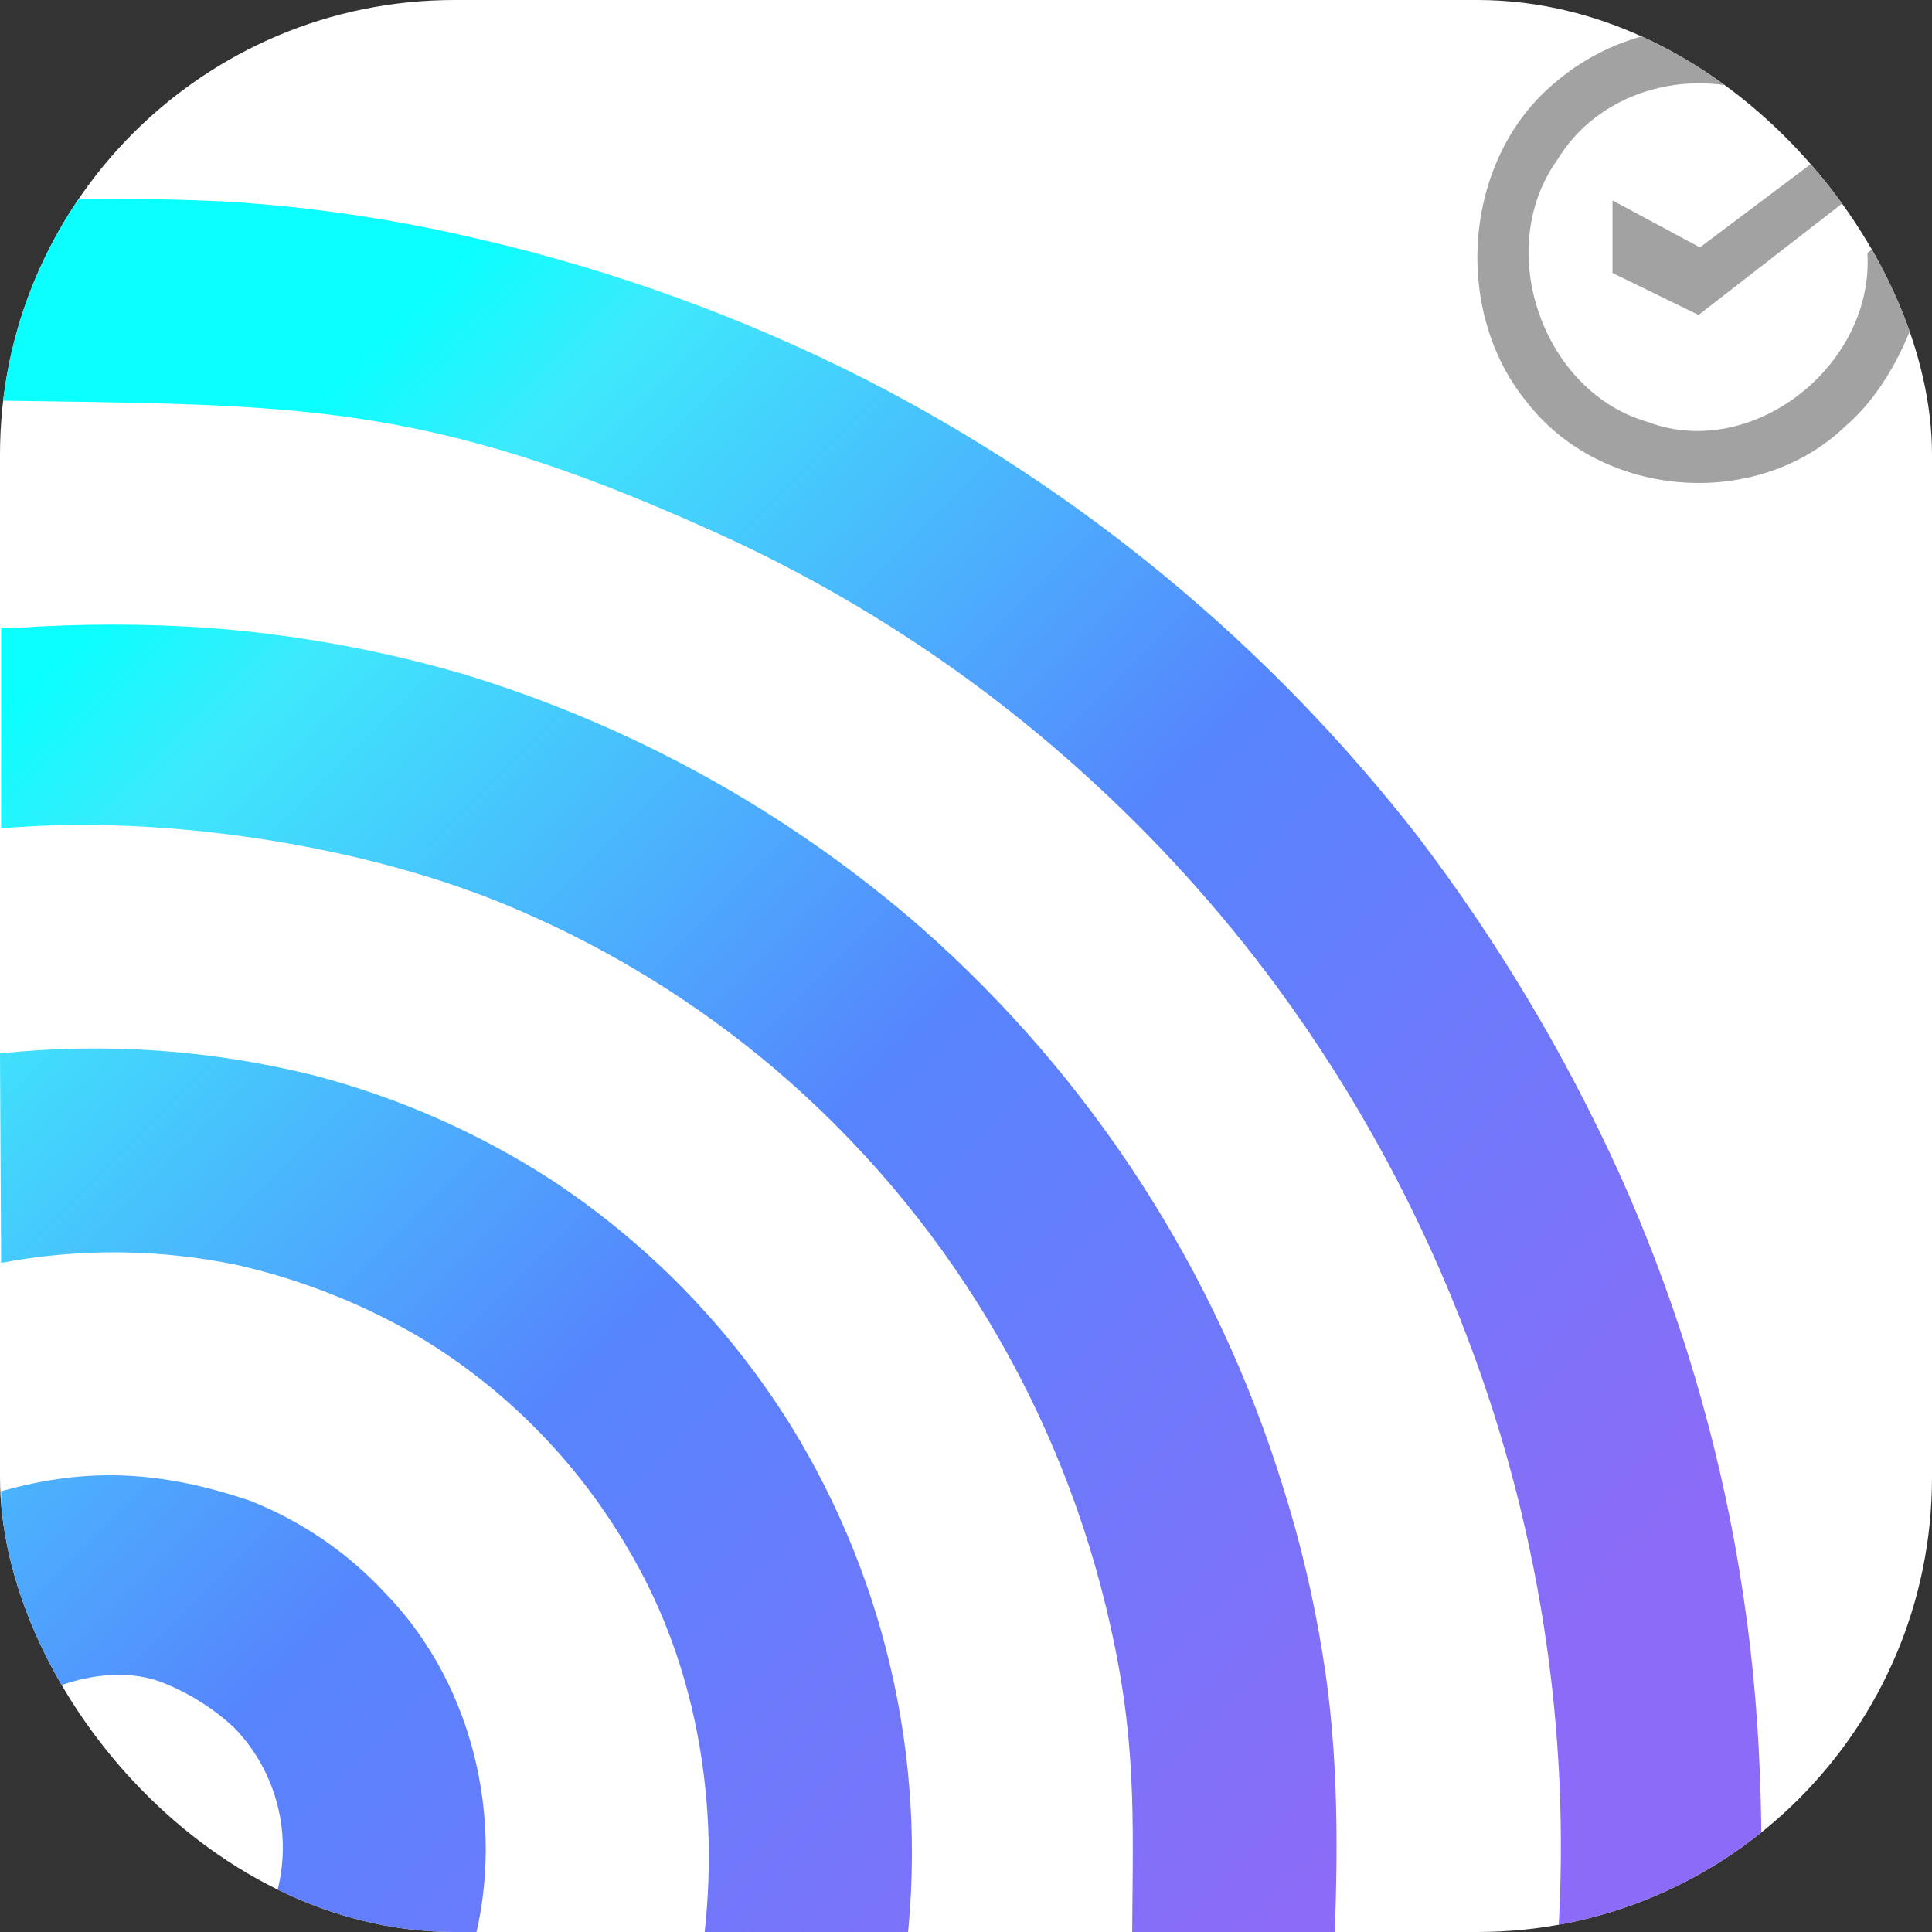 <svg width="34" height="34" viewBox="0 0 34 34" fill="none" xmlns="http://www.w3.org/2000/svg">
<rect x="0" y="0" width="34" height="34" fill="#333333" stroke="none"/>
<g clip-path="url(#clip0)">
<rect y="0" width="34" height="34" rx="8" fill="white"/>
<path fill-rule="evenodd" clip-rule="evenodd" d="M0.02 3.544C1.32 3.485 2.622 3.485 3.922 3.544C5.449 3.635 6.966 3.859 8.454 4.214C10.805 4.758 13.081 5.585 15.233 6.677C19.02 8.615 22.336 11.359 24.949 14.716C26.349 16.555 27.539 18.544 28.496 20.648C29.432 22.725 30.114 24.909 30.526 27.15C30.999 29.751 31.038 31.84 30.979 34.461H27.392C27.681 30.779 27.156 27.079 25.855 23.623C25.019 21.388 23.879 19.279 22.466 17.357C21.474 16.014 20.352 14.773 19.115 13.652C17.148 11.862 14.905 10.398 12.474 9.317C7.449 7.051 5.163 7.13 0.02 7.051V3.544ZM0.02 30.224C0.788 29.633 1.99 29.239 2.917 29.633C3.36 29.816 3.767 30.076 4.119 30.401C4.645 30.942 4.95 31.66 4.976 32.414C5.001 33.168 4.745 33.905 4.257 34.48H8.257C8.947 32.273 8.395 29.692 6.779 28.037C6.112 27.316 5.29 26.757 4.375 26.401C2.838 25.889 1.557 25.81 0.02 26.244V30.224ZM23.274 29.101C23.115 28.113 22.885 27.139 22.584 26.185C21.411 22.377 19.208 18.967 16.219 16.332C13.873 14.285 11.119 12.76 8.139 11.859C6.686 11.437 5.194 11.166 3.685 11.051C2.55 10.972 1.411 10.972 0.276 11.051H0.02V14.578C2.936 14.322 6.543 14.894 9.124 16.017C10.751 16.716 12.265 17.652 13.617 18.795C16.618 21.343 18.702 24.804 19.549 28.648C20.042 30.855 19.923 32.273 19.923 34.48H23.471C23.549 32.687 23.569 30.874 23.274 29.101ZM0.02 22.224C1.395 21.965 2.808 21.978 4.178 22.263C5.3 22.518 6.377 22.943 7.37 23.524C8.883 24.432 10.144 25.706 11.036 27.229C12.336 29.396 12.711 32.017 12.336 34.5H15.923C16.36 31.223 15.65 27.895 13.913 25.081C12.832 23.346 11.386 21.867 9.676 20.746C8.407 19.93 7.017 19.318 5.557 18.933C3.743 18.476 1.861 18.342 0 18.539L0.02 22.224Z" fill="url(#paint0_linear)"/>
<path fill-rule="evenodd" clip-rule="evenodd" d="M27.307 1.504C28.006 0.883 28.893 0.529 29.818 0.502C30.742 0.475 31.647 0.776 32.38 1.355L31.655 2C30.278 1.058 28.273 1.38 27.404 2.817C26.268 4.403 27.162 6.906 28.998 7.426C30.834 8.12 32.983 6.435 32.863 4.453L33.979 3.527C34.124 4.865 33.491 6.633 32.476 7.501C30.93 8.987 28.201 8.789 26.872 7.079C25.568 5.494 25.737 2.867 27.307 1.504ZM29.916 4.354L28.377 3.527V4.804L29.892 5.543L33.467 2.768L32.983 2.049L29.916 4.354Z" fill="#A2A2A2"/>
</g>
<defs>
<linearGradient id="paint0_linear" x1="23.274" y1="33.101" x2="1.381" y2="11.227" gradientUnits="userSpaceOnUse">
<stop stop-color="#8B6BF7"/>
<stop offset="0.5" stop-color="#5684FD"/>
<stop offset="0.9" stop-color="#3EE9FC"/>
<stop offset="1" stop-color="#0AFFFF"/>
</linearGradient>
<clipPath id="clip0">
<rect y="0.0" width="34" height="34" rx="8" fill="white"/>
</clipPath>
</defs>
</svg>
